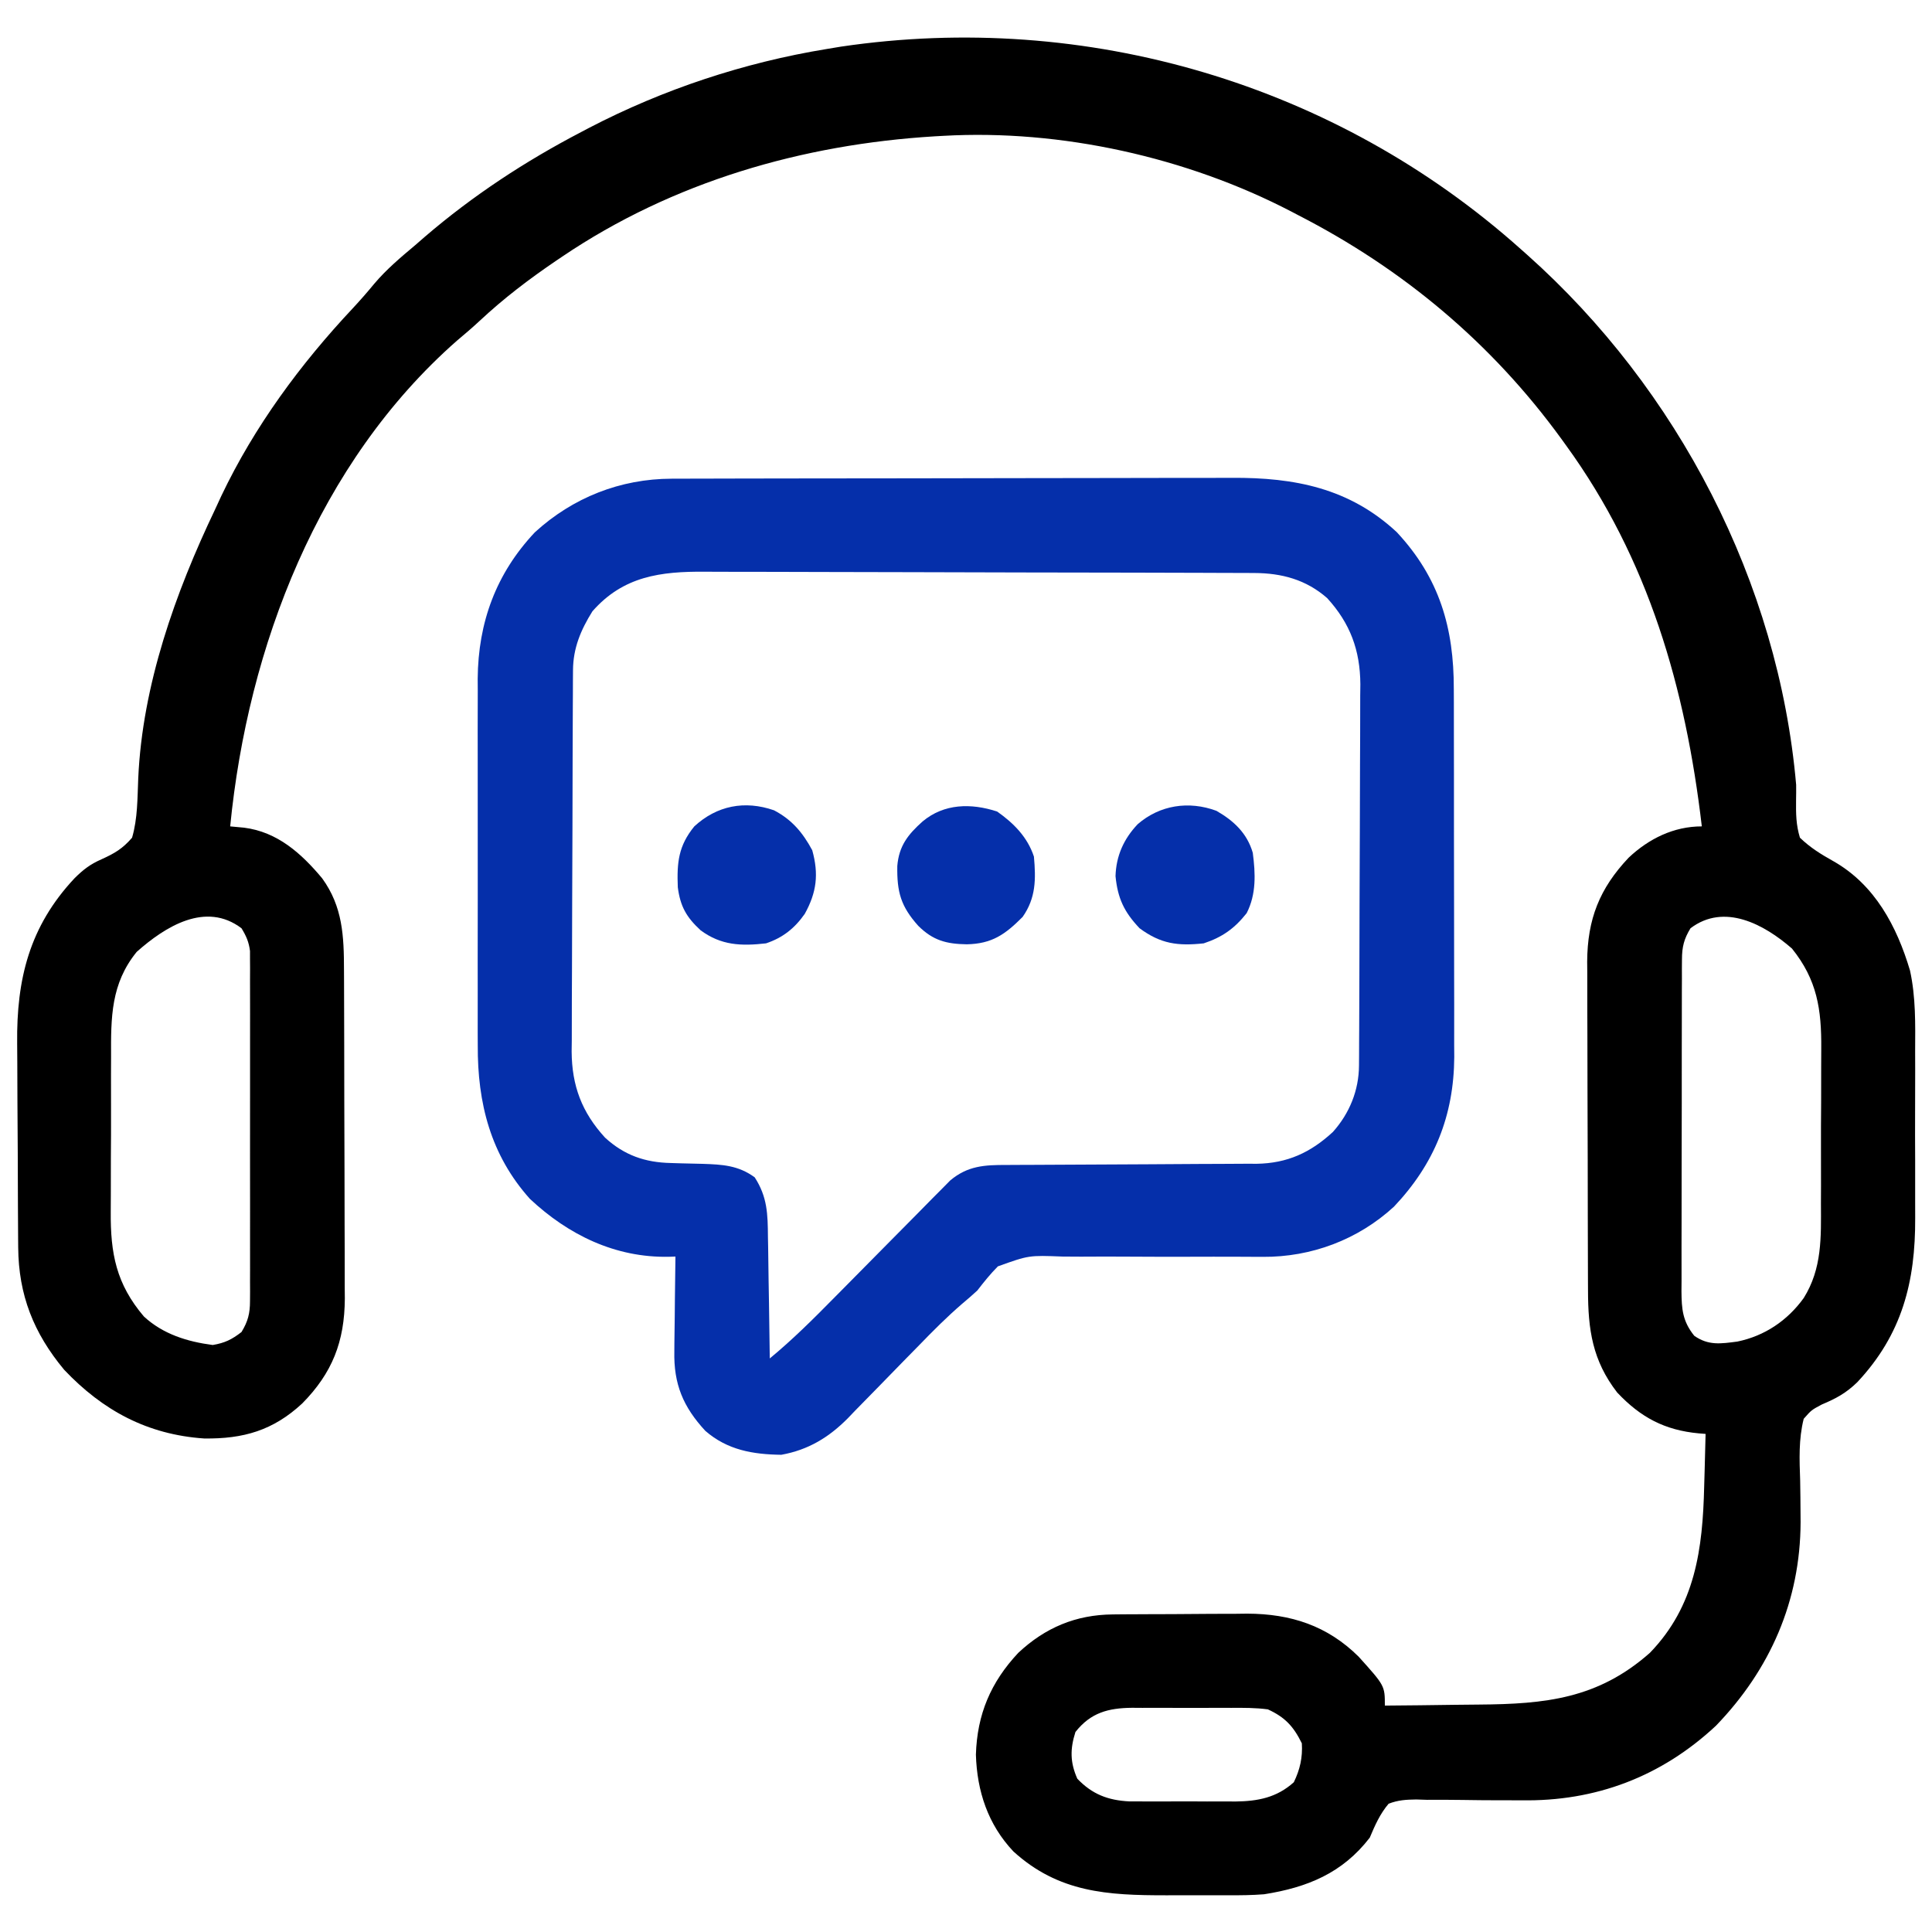 <?xml version="1.0" encoding="UTF-8"?>
<svg version="1.1" xmlns="http://www.w3.org/2000/svg" width="512" height="512">
<path d="M0 0 C0.546 0.485 1.093 0.969 1.656 1.469 C41.672 37.111 68.318 88.357 73 142 C73.013 143.357 73.007 144.714 72.977 146.07 C72.938 149.665 72.957 152.557 74 156 C76.751 158.646 79.529 160.356 82.855 162.219 C93.835 168.438 99.683 179.466 103.171 191.201 C104.722 198.306 104.573 205.414 104.531 212.656 C104.534 214.333 104.538 216.01 104.543 217.686 C104.549 221.179 104.54 224.672 104.521 228.165 C104.499 232.606 104.512 237.046 104.536 241.487 C104.55 244.943 104.546 248.399 104.535 251.855 C104.533 253.491 104.536 255.127 104.545 256.763 C104.621 273.677 101.094 287.612 89.188 300.312 C86.217 303.197 83.584 304.614 79.797 306.207 C77.055 307.667 77.055 307.667 75 310 C73.634 315.455 73.868 320.786 74.062 326.375 C74.118 329.32 74.146 332.265 74.16 335.211 C74.168 336.303 74.168 336.303 74.177 337.418 C74.098 358.271 66.121 376.437 51.746 391.336 C37.27 404.854 19.788 411.447 0.137 411.098 C-1.904 411.094 -3.945 411.092 -5.986 411.092 C-9.165 411.084 -12.341 411.062 -15.519 411.004 C-18.614 410.953 -21.705 410.958 -24.801 410.973 C-25.75 410.942 -26.699 410.911 -27.677 410.879 C-30.399 410.919 -32.452 411.031 -35 412 C-37.327 414.759 -38.603 417.7 -40 421 C-47.236 430.408 -56.588 434.204 -68 436 C-71.191 436.251 -74.359 436.282 -77.559 436.266 C-78.428 436.268 -79.298 436.269 -80.194 436.271 C-82.019 436.273 -83.843 436.269 -85.667 436.261 C-88.427 436.25 -91.187 436.261 -93.947 436.273 C-109.46 436.287 -122.443 435.564 -134.438 424.652 C-141.173 417.53 -144.089 408.688 -144.375 399 C-144.047 388.32 -140.456 379.825 -133.148 372.023 C-126.011 365.341 -117.883 361.919 -108.093 361.839 C-106.67 361.824 -106.67 361.824 -105.219 361.81 C-104.205 361.806 -103.19 361.801 -102.145 361.797 C-100.559 361.788 -100.559 361.788 -98.942 361.78 C-96.707 361.77 -94.472 361.764 -92.237 361.76 C-88.842 361.75 -85.448 361.719 -82.053 361.688 C-79.875 361.681 -77.697 361.676 -75.52 361.672 C-74.515 361.66 -73.51 361.647 -72.476 361.634 C-60.941 361.67 -51.248 364.811 -42.953 373.027 C-36 380.742 -36 380.742 -36 386 C-29.811 385.956 -23.622 385.885 -17.433 385.792 C-15.333 385.764 -13.232 385.743 -11.131 385.729 C6.493 385.603 20.471 384.21 34.254 372.004 C46.303 359.543 48.234 344.448 48.625 327.938 C48.663 326.581 48.702 325.225 48.742 323.869 C48.836 320.58 48.922 317.29 49 314 C48.404 313.952 47.808 313.905 47.194 313.856 C38.197 313.021 31.801 309.649 25.57 303.027 C18.995 294.538 17.851 286.337 17.839 275.952 C17.834 274.944 17.829 273.935 17.824 272.895 C17.809 269.562 17.802 266.228 17.797 262.895 C17.791 260.572 17.785 258.248 17.78 255.925 C17.769 251.054 17.763 246.183 17.76 241.311 C17.754 235.085 17.73 228.859 17.702 222.633 C17.683 217.833 17.678 213.033 17.676 208.233 C17.673 205.939 17.665 203.644 17.652 201.35 C17.635 198.131 17.637 194.913 17.644 191.695 C17.634 190.757 17.625 189.819 17.616 188.852 C17.686 177.584 20.891 169.468 28.594 161.312 C33.966 156.244 40.571 153 48 153 C43.702 116.38 33.907 82.155 12 52 C11.598 51.443 11.196 50.885 10.782 50.311 C-7.672 24.934 -31.115 5.312 -59 -9 C-59.613 -9.322 -60.227 -9.643 -60.859 -9.975 C-88.472 -24.328 -121.873 -31.769 -153 -30 C-153.739 -29.959 -154.478 -29.918 -155.24 -29.875 C-190.367 -27.747 -224.672 -17.815 -254 2 C-254.573 2.387 -255.146 2.773 -255.736 3.171 C-262.836 7.999 -269.49 13.061 -275.777 18.93 C-277.781 20.796 -279.838 22.556 -281.938 24.312 C-318.661 56.63 -337.314 105.405 -342 153 C-340.175 153.17 -340.175 153.17 -338.312 153.344 C-329.506 154.46 -323.154 160.129 -317.625 166.762 C-312.175 174.268 -311.849 182.089 -311.839 191.048 C-311.831 192.561 -311.831 192.561 -311.824 194.105 C-311.809 197.438 -311.802 200.772 -311.797 204.105 C-311.791 206.428 -311.785 208.752 -311.78 211.075 C-311.769 215.946 -311.763 220.817 -311.76 225.689 C-311.754 231.915 -311.73 238.141 -311.702 244.367 C-311.683 249.167 -311.678 253.967 -311.676 258.767 C-311.673 261.061 -311.665 263.356 -311.652 265.65 C-311.635 268.869 -311.637 272.087 -311.644 275.305 C-311.634 276.243 -311.625 277.181 -311.616 278.148 C-311.687 289.53 -314.935 297.861 -322.922 305.945 C-330.631 313.087 -338.48 315.351 -348.906 315.211 C-363.908 314.188 -375.75 307.827 -386 297 C-394.089 287.284 -398.083 277.181 -398.177 264.57 C-398.184 263.839 -398.19 263.109 -398.197 262.356 C-398.217 259.945 -398.228 257.535 -398.238 255.125 C-398.242 254.296 -398.246 253.468 -398.251 252.614 C-398.271 248.222 -398.286 243.831 -398.295 239.439 C-398.306 234.935 -398.341 230.431 -398.38 225.927 C-398.407 222.437 -398.415 218.947 -398.418 215.457 C-398.423 213.798 -398.435 212.14 -398.453 210.482 C-398.633 193.49 -395.22 179.529 -383.25 166.75 C-380.925 164.444 -379.128 163.057 -376.117 161.727 C-372.618 160.146 -370.525 158.923 -368 156 C-366.505 150.898 -366.589 145.503 -366.363 140.227 C-365.26 115.544 -356.557 91.102 -346 69 C-345.447 67.802 -344.894 66.605 -344.324 65.371 C-335.549 46.961 -323.384 30.48 -309.465 15.652 C-307.505 13.543 -305.639 11.411 -303.812 9.188 C-300.567 5.363 -296.835 2.217 -293 -1 C-292.136 -1.752 -291.273 -2.503 -290.383 -3.277 C-277.668 -14.183 -263.84 -23.255 -249 -31 C-248.301 -31.368 -247.603 -31.737 -246.883 -32.116 C-227.254 -42.329 -205.834 -49.421 -184 -53 C-182.725 -53.211 -181.45 -53.423 -180.137 -53.641 C-115.083 -63.258 -48.981 -43.768 0 0 Z M-366.773 186.258 C-373.632 194.705 -373.61 203.609 -373.566 214.059 C-373.572 215.614 -373.578 217.169 -373.585 218.724 C-373.596 221.971 -373.591 225.217 -373.576 228.464 C-373.559 232.601 -373.583 236.737 -373.618 240.873 C-373.64 244.081 -373.638 247.289 -373.63 250.497 C-373.629 252.021 -373.636 253.545 -373.651 255.069 C-373.743 266.2 -372.204 274.242 -364.875 282.875 C-359.81 287.564 -353.369 289.563 -346.625 290.438 C-343.433 289.906 -341.553 288.985 -339 287 C-337.281 284.178 -336.749 282.071 -336.746 278.787 C-336.738 277.538 -336.738 277.538 -336.729 276.264 C-336.733 275.359 -336.737 274.454 -336.741 273.521 C-336.738 272.562 -336.734 271.602 -336.731 270.613 C-336.722 267.44 -336.728 264.267 -336.734 261.094 C-336.733 258.889 -336.731 256.685 -336.729 254.481 C-336.726 249.861 -336.73 245.241 -336.739 240.621 C-336.751 234.695 -336.744 228.77 -336.732 222.845 C-336.725 218.293 -336.727 213.742 -336.732 209.19 C-336.734 207.005 -336.732 204.82 -336.727 202.635 C-336.722 199.583 -336.73 196.531 -336.741 193.479 C-336.737 192.573 -336.733 191.668 -336.729 190.736 C-336.735 189.903 -336.74 189.07 -336.746 188.213 C-336.747 187.491 -336.748 186.77 -336.748 186.027 C-337.046 183.63 -337.743 182.056 -339 180 C-348.47 172.833 -359.176 179.502 -366.773 186.258 Z M45 180 C43.28 182.815 42.749 184.927 42.739 188.206 C42.732 189.037 42.725 189.868 42.718 190.725 C42.72 191.628 42.723 192.532 42.725 193.463 C42.72 194.421 42.715 195.379 42.71 196.366 C42.696 199.535 42.697 202.703 42.699 205.871 C42.695 208.073 42.691 210.275 42.686 212.477 C42.679 217.093 42.679 221.709 42.684 226.324 C42.69 232.241 42.673 238.156 42.65 244.073 C42.635 248.62 42.634 253.168 42.637 257.715 C42.637 259.897 42.632 262.078 42.622 264.259 C42.609 267.309 42.616 270.358 42.628 273.408 C42.62 274.309 42.612 275.211 42.605 276.14 C42.645 280.916 42.884 284.125 46 288 C49.771 290.634 53.025 290.098 57.41 289.531 C64.642 288.048 70.673 283.985 75 278 C79.901 270.152 79.603 261.877 79.566 252.941 C79.572 251.386 79.578 249.831 79.585 248.276 C79.596 245.029 79.591 241.783 79.576 238.536 C79.559 234.399 79.583 230.263 79.618 226.127 C79.64 222.919 79.638 219.711 79.63 216.503 C79.629 214.979 79.636 213.455 79.651 211.931 C79.737 201.499 78.566 193.684 71.895 185.379 C64.497 178.925 53.939 173.235 45 180 Z M-118 393 C-119.437 397.517 -119.423 401.048 -117.5 405.375 C-113.564 409.508 -109.338 411.107 -103.736 411.388 C-102.168 411.408 -100.6 411.41 -99.031 411.398 C-98.192 411.401 -97.353 411.404 -96.488 411.407 C-94.724 411.409 -92.959 411.404 -91.194 411.391 C-88.508 411.375 -85.823 411.391 -83.137 411.41 C-81.414 411.408 -79.691 411.404 -77.969 411.398 C-77.174 411.405 -76.379 411.411 -75.56 411.417 C-69.665 411.343 -64.662 410.396 -60.125 406.312 C-58.484 402.94 -57.763 399.722 -58 396 C-60.207 391.501 -62.473 389.076 -67 387 C-70.241 386.565 -73.452 386.579 -76.719 386.602 C-77.654 386.599 -78.59 386.596 -79.554 386.593 C-81.527 386.591 -83.501 386.596 -85.474 386.609 C-88.49 386.625 -91.504 386.609 -94.52 386.59 C-96.44 386.592 -98.361 386.596 -100.281 386.602 C-101.18 386.595 -102.079 386.589 -103.006 386.583 C-109.275 386.653 -113.943 387.849 -118 393 Z " fill="#000" transform="translate(403,66)"/>
<path d="M0 0 C0.69 -0.003 1.38 -0.006 2.091 -0.009 C4.397 -0.018 6.702 -0.019 9.008 -0.021 C10.664 -0.025 12.321 -0.03 13.977 -0.036 C18.473 -0.049 22.969 -0.055 27.465 -0.06 C30.278 -0.063 33.091 -0.067 35.904 -0.071 C44.715 -0.085 53.526 -0.095 62.337 -0.098 C72.488 -0.103 82.638 -0.12 92.789 -0.149 C100.648 -0.171 108.506 -0.181 116.364 -0.182 C121.052 -0.184 125.739 -0.189 130.426 -0.207 C134.842 -0.224 139.256 -0.226 143.672 -0.217 C145.284 -0.216 146.896 -0.221 148.509 -0.231 C165.098 -0.327 179.641 2.497 192.182 14.164 C203.516 26.315 207.339 39.549 207.3 55.804 C207.308 57.503 207.308 57.503 207.316 59.237 C207.33 62.961 207.329 66.686 207.326 70.41 C207.33 73.014 207.335 75.618 207.339 78.222 C207.348 83.673 207.347 89.124 207.341 94.575 C207.335 100.848 207.348 107.121 207.369 113.394 C207.389 119.461 207.392 125.528 207.388 131.595 C207.389 134.161 207.394 136.727 207.404 139.294 C207.416 142.892 207.409 146.49 207.398 150.089 C207.406 151.135 207.413 152.181 207.421 153.259 C207.311 168.845 202.154 181.598 191.444 192.918 C181.902 201.689 169.536 206.304 156.7 206.219 C155.21 206.213 153.72 206.207 152.229 206.201 C151.445 206.196 150.66 206.192 149.852 206.187 C145.673 206.168 141.495 206.183 137.317 206.193 C132.01 206.205 126.704 206.207 121.398 206.165 C117.099 206.131 112.802 206.137 108.504 206.168 C106.872 206.173 105.24 206.164 103.608 206.14 C94.67 205.795 94.67 205.795 86.477 208.74 C84.463 210.763 82.769 212.883 81.026 215.14 C79.71 216.348 78.365 217.526 76.992 218.669 C72.963 222.141 69.258 225.864 65.561 229.683 C64.17 231.101 62.779 232.519 61.387 233.935 C59.231 236.135 57.079 238.338 54.937 240.551 C52.844 242.711 50.735 244.855 48.623 246.996 C47.681 247.982 47.681 247.982 46.719 248.988 C41.647 254.09 36.237 257.378 29.092 258.672 C21.546 258.578 14.801 257.418 8.951 252.34 C3.053 245.971 0.537 239.907 0.733 231.238 C0.737 230.516 0.741 229.793 0.746 229.049 C0.762 226.766 0.8 224.485 0.838 222.203 C0.853 220.645 0.867 219.087 0.879 217.529 C0.912 213.733 0.964 209.937 1.026 206.14 C0.451 206.16 -0.123 206.18 -0.715 206.2 C-14.894 206.478 -27.331 200.429 -37.545 190.851 C-47.952 179.239 -51.452 165.482 -51.363 150.137 C-51.368 149.003 -51.373 147.87 -51.378 146.702 C-51.392 142.994 -51.383 139.286 -51.373 135.578 C-51.375 132.978 -51.378 130.379 -51.382 127.779 C-51.386 122.346 -51.38 116.913 -51.365 111.479 C-51.349 105.229 -51.354 98.978 -51.371 92.727 C-51.386 86.675 -51.385 80.622 -51.376 74.569 C-51.374 72.011 -51.376 69.453 -51.383 66.896 C-51.391 63.312 -51.379 59.728 -51.363 56.144 C-51.369 55.103 -51.375 54.062 -51.381 52.989 C-51.254 38.064 -46.514 25.134 -36.232 14.207 C-26.168 4.996 -13.571 0.033 0 0 Z M-20.974 35.14 C-24.06 40.083 -26.091 44.899 -26.122 50.769 C-26.129 51.719 -26.136 52.669 -26.143 53.648 C-26.146 54.689 -26.149 55.73 -26.151 56.803 C-26.158 57.901 -26.165 58.999 -26.171 60.13 C-26.191 63.771 -26.203 67.413 -26.213 71.055 C-26.217 72.298 -26.221 73.542 -26.225 74.823 C-26.244 80.729 -26.258 86.635 -26.267 92.541 C-26.276 99.343 -26.303 106.145 -26.343 112.947 C-26.377 118.849 -26.389 124.752 -26.393 130.655 C-26.398 133.159 -26.409 135.664 -26.428 138.168 C-26.452 141.68 -26.451 145.19 -26.444 148.701 C-26.457 149.73 -26.47 150.759 -26.483 151.819 C-26.418 160.894 -23.781 167.913 -17.619 174.637 C-12.517 179.303 -7.016 181.206 -0.201 181.351 C0.707 181.38 1.614 181.408 2.549 181.437 C4.442 181.489 6.335 181.534 8.229 181.57 C13.467 181.748 17.646 181.954 22.026 185.14 C25.402 190.34 25.494 194.919 25.537 200.914 C25.555 201.838 25.573 202.761 25.592 203.713 C25.646 206.647 25.68 209.581 25.713 212.515 C25.746 214.512 25.781 216.508 25.817 218.504 C25.901 223.383 25.968 228.261 26.026 233.14 C32.033 228.177 37.477 222.771 42.94 217.219 C43.881 216.267 44.823 215.317 45.766 214.366 C49.737 210.362 53.704 206.353 57.661 202.333 C60.094 199.863 62.535 197.399 64.98 194.94 C66.353 193.555 67.718 192.162 69.083 190.769 C69.921 189.928 70.758 189.086 71.622 188.22 C72.353 187.478 73.085 186.737 73.839 185.973 C78.486 182.078 82.938 181.848 88.81 181.869 C89.962 181.861 89.962 181.861 91.138 181.853 C92.8 181.843 94.463 181.837 96.125 181.835 C98.762 181.832 101.398 181.815 104.035 181.795 C111.529 181.739 119.023 181.709 126.517 181.684 C131.107 181.668 135.697 181.638 140.287 181.599 C142.03 181.588 143.774 181.582 145.517 181.582 C147.963 181.582 150.407 181.563 152.853 181.541 C153.564 181.546 154.276 181.55 155.009 181.555 C163.158 181.439 169.34 178.595 175.264 173.113 C179.668 168.182 182.139 162.104 182.173 155.512 C182.18 154.562 182.187 153.612 182.194 152.633 C182.197 151.592 182.2 150.55 182.203 149.478 C182.212 147.831 182.212 147.831 182.223 146.151 C182.242 142.509 182.254 138.868 182.264 135.226 C182.268 133.983 182.272 132.739 182.276 131.458 C182.295 125.552 182.31 119.646 182.318 113.74 C182.328 106.938 182.354 100.136 182.394 93.334 C182.428 87.432 182.44 81.529 182.444 75.626 C182.449 73.122 182.461 70.617 182.479 68.113 C182.504 64.601 182.503 61.091 182.496 57.579 C182.508 56.55 182.521 55.522 182.534 54.461 C182.47 45.451 179.851 38.345 173.74 31.644 C168.152 26.743 161.703 25.019 154.423 24.993 C153.412 24.988 153.412 24.988 152.381 24.982 C150.117 24.971 147.853 24.967 145.59 24.963 C143.968 24.957 142.347 24.951 140.726 24.944 C135.396 24.922 130.066 24.912 124.737 24.902 C122.901 24.898 121.065 24.894 119.229 24.89 C110.602 24.871 101.976 24.857 93.349 24.848 C83.398 24.838 73.447 24.812 63.496 24.772 C55.8 24.742 48.105 24.727 40.41 24.723 C35.816 24.721 31.222 24.712 26.628 24.687 C22.302 24.664 17.977 24.659 13.651 24.67 C12.068 24.67 10.485 24.664 8.902 24.65 C-2.903 24.553 -12.81 25.831 -20.974 35.14 Z " fill="#052faa" transform="translate(177.974,126.86)"/>
<path d="M0 0 C4.762 2.493 7.622 5.932 10.133 10.578 C11.903 16.922 11.3 21.762 8.16 27.438 C5.492 31.256 2.34 33.78 -2.117 35.266 C-8.709 36.011 -14.009 35.824 -19.457 31.797 C-23.262 28.287 -24.835 25.426 -25.492 20.395 C-25.755 13.812 -25.319 9.412 -21.117 4.266 C-15.14 -1.247 -7.746 -2.687 0 0 Z " fill="#052faa" transform="translate(205.117,214.734)"/>
<path d="M0 0 C4.593 2.633 8.13 5.928 9.641 11.129 C10.359 16.626 10.601 22.088 8.016 27.129 C4.784 31.211 1.567 33.487 -3.359 35.129 C-10.244 35.863 -14.764 35.27 -20.359 31.129 C-24.446 26.821 -26.155 23.212 -26.734 17.316 C-26.572 11.942 -24.559 7.449 -20.863 3.551 C-15.012 -1.528 -7.321 -2.703 0 0 Z " fill="#052faa" transform="translate(322.359,214.871)"/>
<path d="M0 0 C4.419 3.113 8.024 6.759 9.75 11.938 C10.284 17.902 10.303 22.895 6.75 27.938 C2.138 32.571 -1.36 35.064 -8.062 35.188 C-13.435 35.102 -16.995 34.182 -20.91 30.285 C-25.531 25.118 -26.567 21.338 -26.457 14.434 C-26.013 9.085 -23.612 6.079 -19.75 2.625 C-14.052 -2.136 -6.896 -2.255 0 0 Z " fill="#052faa" transform="translate(264.25,215.062)"/>
</svg>
